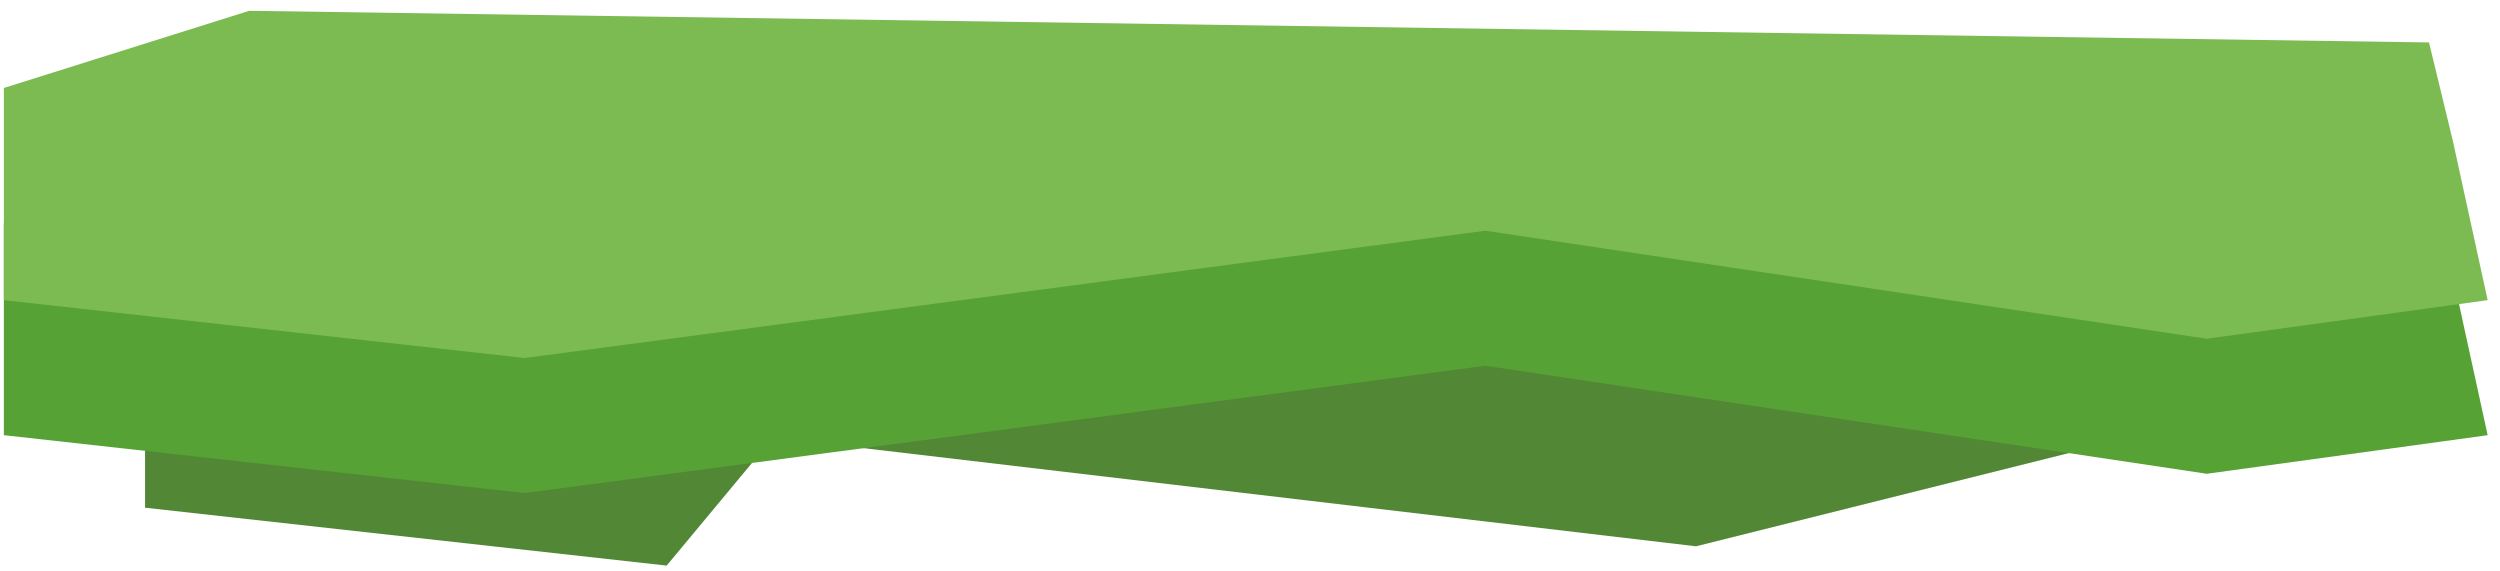 <svg width="162px" height="37px" viewBox="0 0 162 37" version="1.1" xmlns="http://www.w3.org/2000/svg" xmlns:xlink="http://www.w3.org/1999/xlink" xmlns:sketch="http://www.bohemiancoding.com/sketch/ns" class="">
					<g id="Page-1" stroke="none" stroke-width="1" fill="none" fill-rule="evenodd" sketch:type="MSPage">
						<g sketch:type="MSLayerGroup">
							<path d="M142.3,27.3 L109.9,35.4 L50.1,28.35 L43.2,36.65 L9.4,32.9 L9.4,19.15 L18.8,14.15 L117.8,16.2 L125.85,22.6 L142.3,27.3 Z" id="Shape" fill="#518735" sketch:type="MSShapeGroup"></path>
							<path d="M161.2,28.2 L143,30.7 L96.25,23.7 L34,31.95 L0.25,28.2 L0.25,14.45 L16.15,9.45 L157.4,11.5 L158.95,17.9 L161.2,28.2 Z" id="Shape" fill="#56A234" sketch:type="MSShapeGroup"></path>
							<path d="M161.2,19.45 L143,21.95 L96.25,14.95 L34,23.2 L0.25,19.45 L0.25,5.7 L16.15,0.7 L157.4,2.75 L158.95,9.15 L161.2,19.45 Z" id="Shape" fill="#7CBB52" sketch:type="MSShapeGroup"></path>
						</g>
					</g>
				</svg>